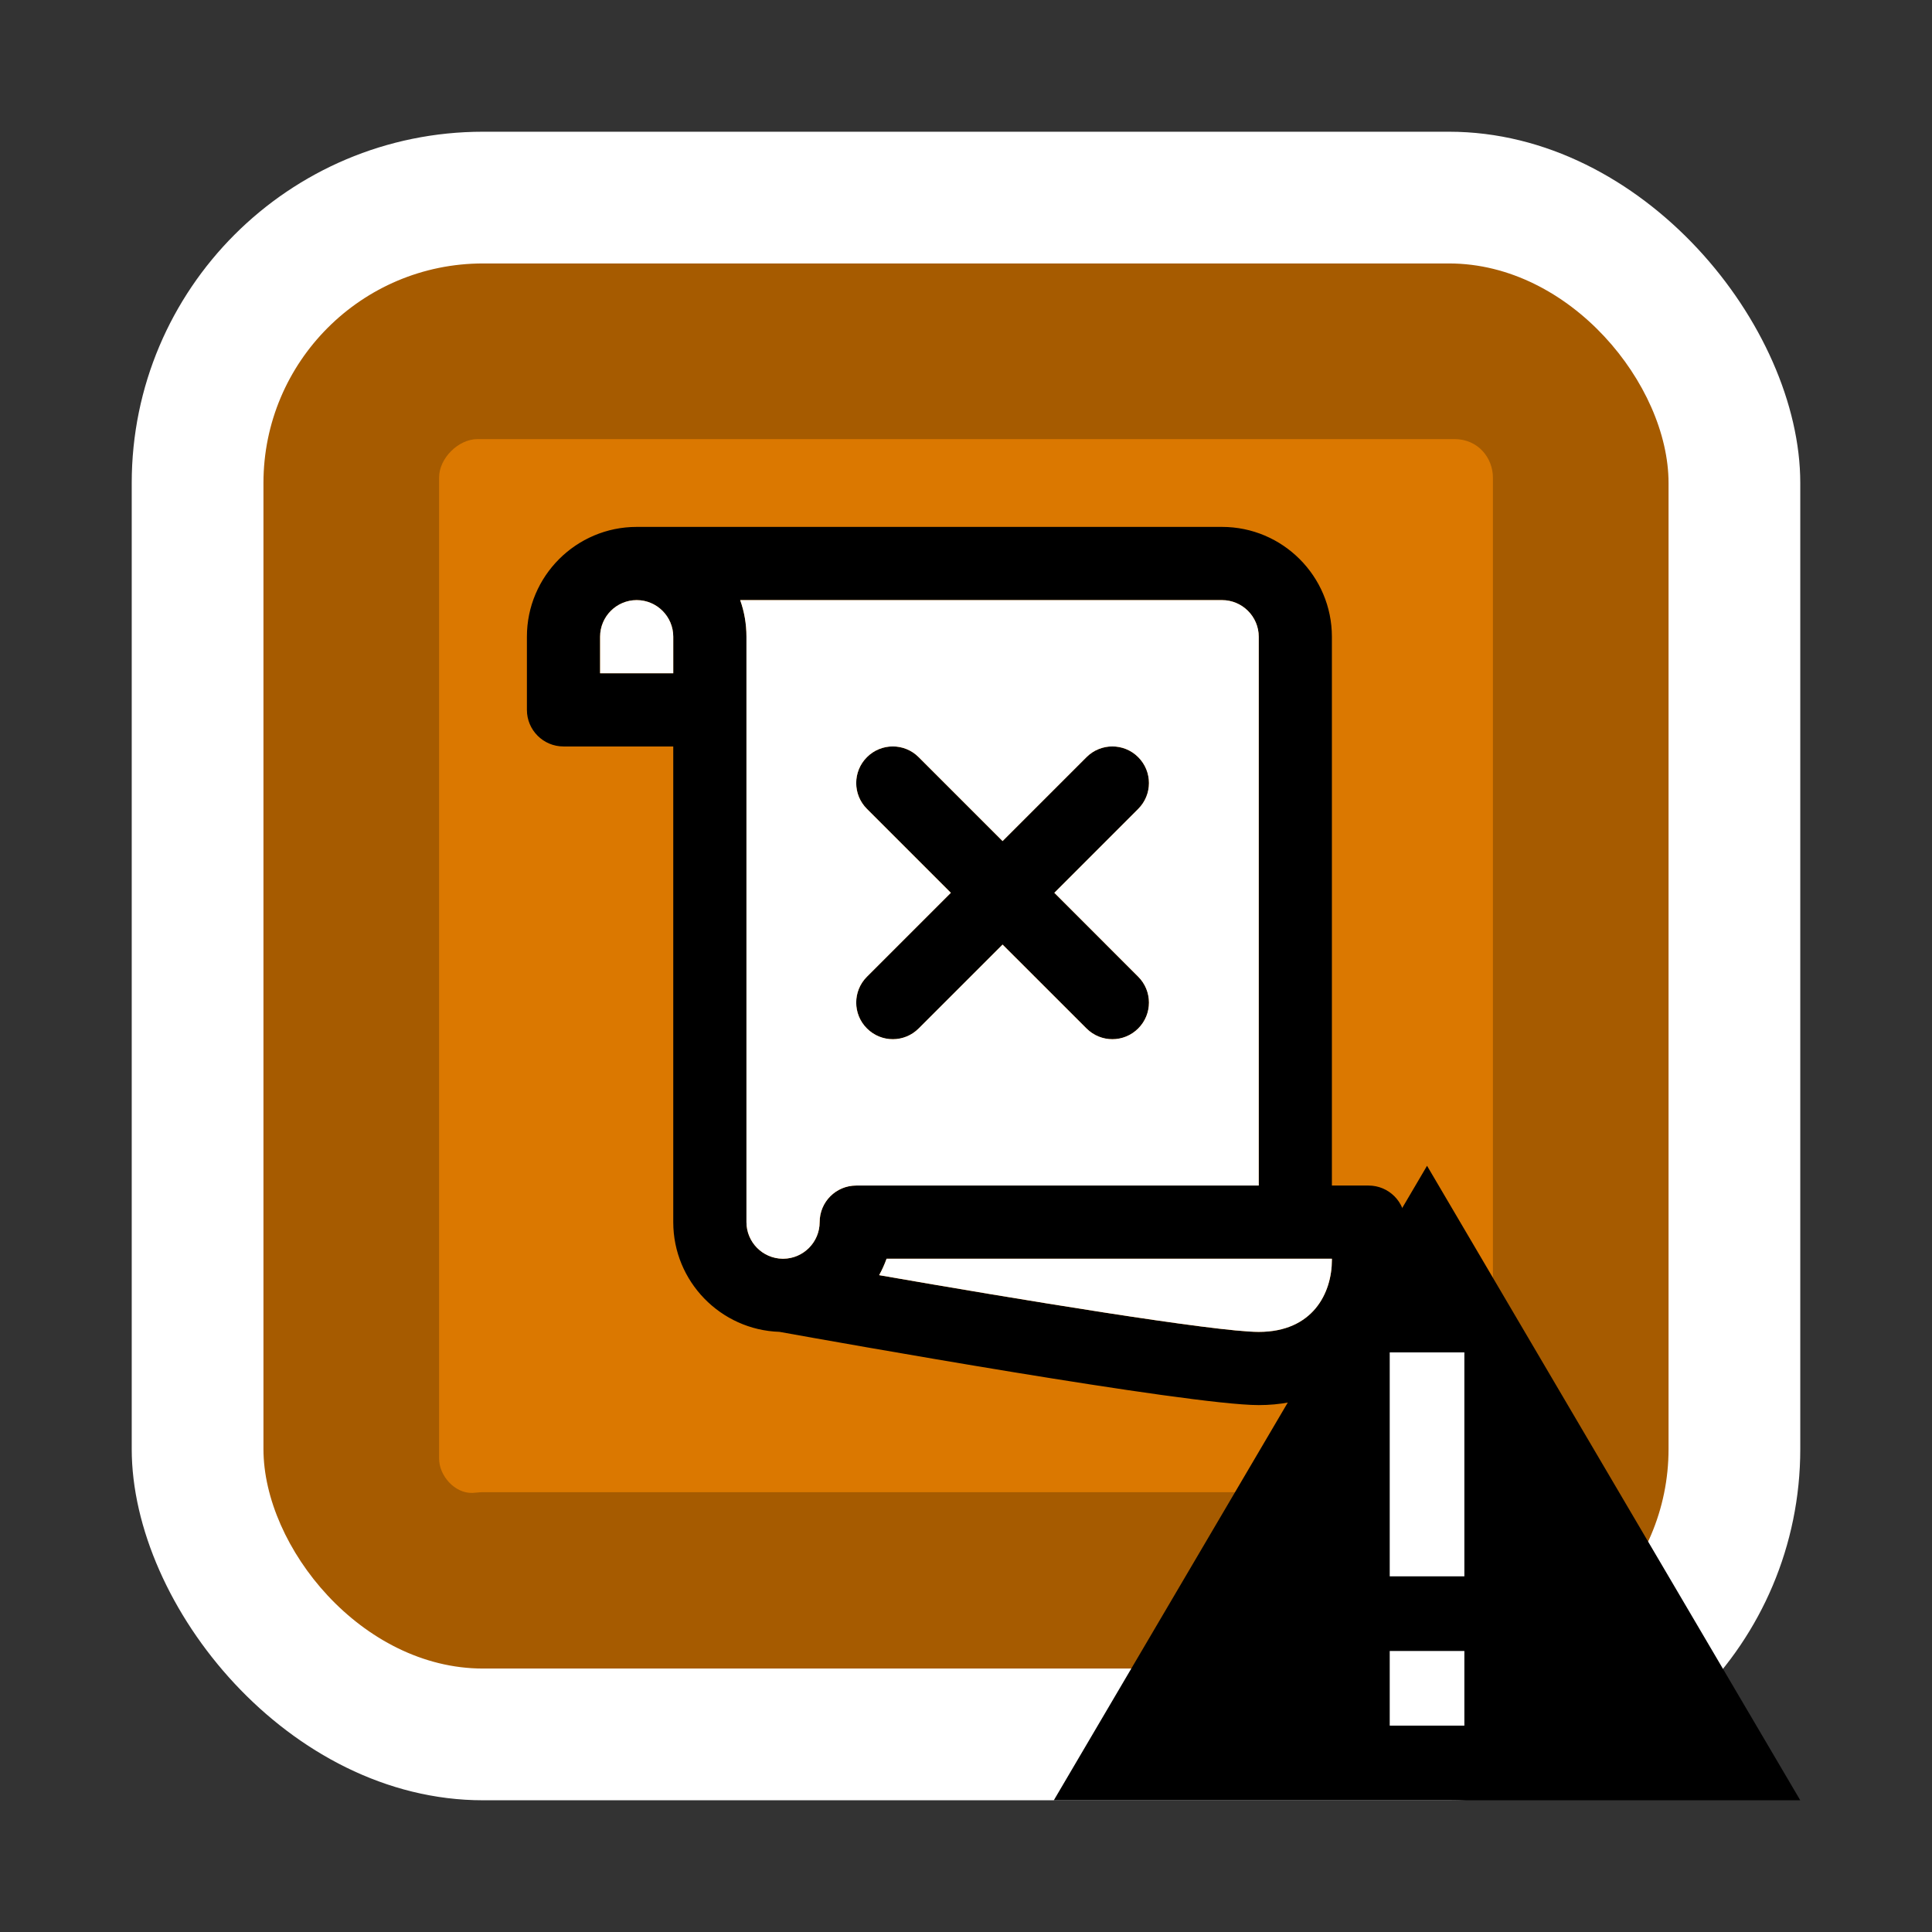 <svg width="44" height="44" viewBox="0 0 44 44" fill="none" xmlns="http://www.w3.org/2000/svg">
<rect x="0" y="0" width="44" height="44" fill="#333333" stroke="none"/>
<rect x="3" y="3" width="38" height="38" rx="8" fill="white"/>
<rect x="6" y="6" width="32" height="32" rx="5" fill="#A65B00"/>
<path opacity="0.6" d="M10 33.216V10.876C10 10.438 10.438 10 10.877 10H33.123C33.671 10 34 10.438 34 10.876V33.107C34 33.654 33.562 33.983 33.123 33.983H11C10.918 33.983 10.837 33.997 10.755 34C10.361 34.011 10 33.614 10 33.216Z" fill="#FF8C00"/>
<path d="M24 41H41L32.5 26.55L24 41Z" fill="black"/>
<path d="M33.35 35.9H31.65V30.8H33.35V35.9ZM33.35 39.3H31.65V37.6H33.35V39.3Z" fill="white"/>
<path d="M20.333 23.667C20.12 23.667 19.907 23.585 19.744 23.422C19.418 23.097 19.418 22.57 19.744 22.244L21.655 20.333L22.833 19.155L24.744 17.244C25.07 16.918 25.597 16.918 25.922 17.244C26.248 17.57 26.248 18.097 25.922 18.422L24.012 20.333L22.833 21.512L20.922 23.422C20.76 23.585 20.547 23.667 20.333 23.667ZM25.333 23.667C25.12 23.667 24.907 23.585 24.744 23.422L22.833 21.512L21.655 20.333L19.744 18.422C19.418 18.097 19.418 17.57 19.744 17.244C20.07 16.918 20.597 16.918 20.922 17.244L22.833 19.155L24.012 20.333L25.922 22.244C26.248 22.57 26.248 23.097 25.922 23.422C25.76 23.585 25.547 23.667 25.333 23.667ZM29.5 28.667C29.039 28.667 28.667 28.294 28.667 27.833V27V14.502C28.667 14.042 28.292 13.667 27.831 13.667H16.857H14.5C14.04 13.667 13.667 13.293 13.667 12.833C13.667 12.373 14.04 12 14.5 12H27.831C29.211 12 30.333 13.123 30.333 14.502V27.833C30.333 28.294 29.961 28.667 29.5 28.667ZM28.667 32C27.07 32 18.973 30.552 17.752 30.332C16.411 30.288 15.333 29.184 15.333 27.833V16.167C15.333 15.707 15.707 15.333 16.167 15.333C16.627 15.333 17 15.707 17 16.167V27.833C17 28.289 17.367 28.66 17.822 28.667H17.843C18.298 28.661 18.667 28.289 18.667 27.833C18.667 27.372 19.04 27 19.5 27H28.667H31.167C31.628 27 32 27.372 32 27.833V28.694C32 30.61 30.598 32 28.667 32ZM20.022 29.041C23.128 29.582 27.672 30.333 28.667 30.333C29.898 30.333 30.333 29.45 30.333 28.694V28.667H20.191C20.144 28.797 20.088 28.922 20.022 29.041ZM16.167 17H12.833C12.373 17 12 16.627 12 16.167V14.5C12 13.122 13.122 12 14.5 12C15.586 12 16.513 12.697 16.857 13.667C16.95 13.927 17 14.208 17 14.5V16.167C17 16.627 16.627 17 16.167 17ZM13.667 15.333H15.333V14.5C15.333 14.041 14.959 13.667 14.5 13.667C14.041 13.667 13.667 14.041 13.667 14.5V15.333Z" fill="black"/>
<path fill-rule="evenodd" clip-rule="evenodd" d="M28.667 14.502C28.667 14.042 28.292 13.667 27.831 13.667H16.857C16.95 13.927 17 14.208 17 14.5V16.167V27.833C17 28.289 17.367 28.66 17.822 28.667H17.843C18.298 28.661 18.667 28.289 18.667 27.833C18.667 27.372 19.04 27 19.5 27H28.667V14.502ZM20.333 23.667C20.12 23.667 19.907 23.585 19.744 23.422C19.418 23.097 19.418 22.57 19.744 22.244L21.655 20.333L19.744 18.422C19.418 18.097 19.418 17.57 19.744 17.244C20.07 16.918 20.597 16.918 20.922 17.244L22.833 19.155L24.744 17.244C25.07 16.918 25.597 16.918 25.922 17.244C26.248 17.57 26.248 18.097 25.922 18.422L24.012 20.333L25.922 22.244C26.248 22.57 26.248 23.097 25.922 23.422C25.76 23.585 25.547 23.667 25.333 23.667C25.12 23.667 24.907 23.585 24.744 23.422L22.833 21.512L20.922 23.422C20.76 23.585 20.547 23.667 20.333 23.667Z" fill="white"/>
<path d="M13.667 15.333H15.333V14.5C15.333 14.041 14.959 13.667 14.5 13.667C14.041 13.667 13.667 14.041 13.667 14.5V15.333Z" fill="white"/>
<path d="M20.022 29.041C23.128 29.582 27.672 30.333 28.667 30.333C29.898 30.333 30.333 29.45 30.333 28.694V28.667H29.5H20.191C20.144 28.797 20.088 28.922 20.022 29.041Z" fill="white"/>
</svg>
